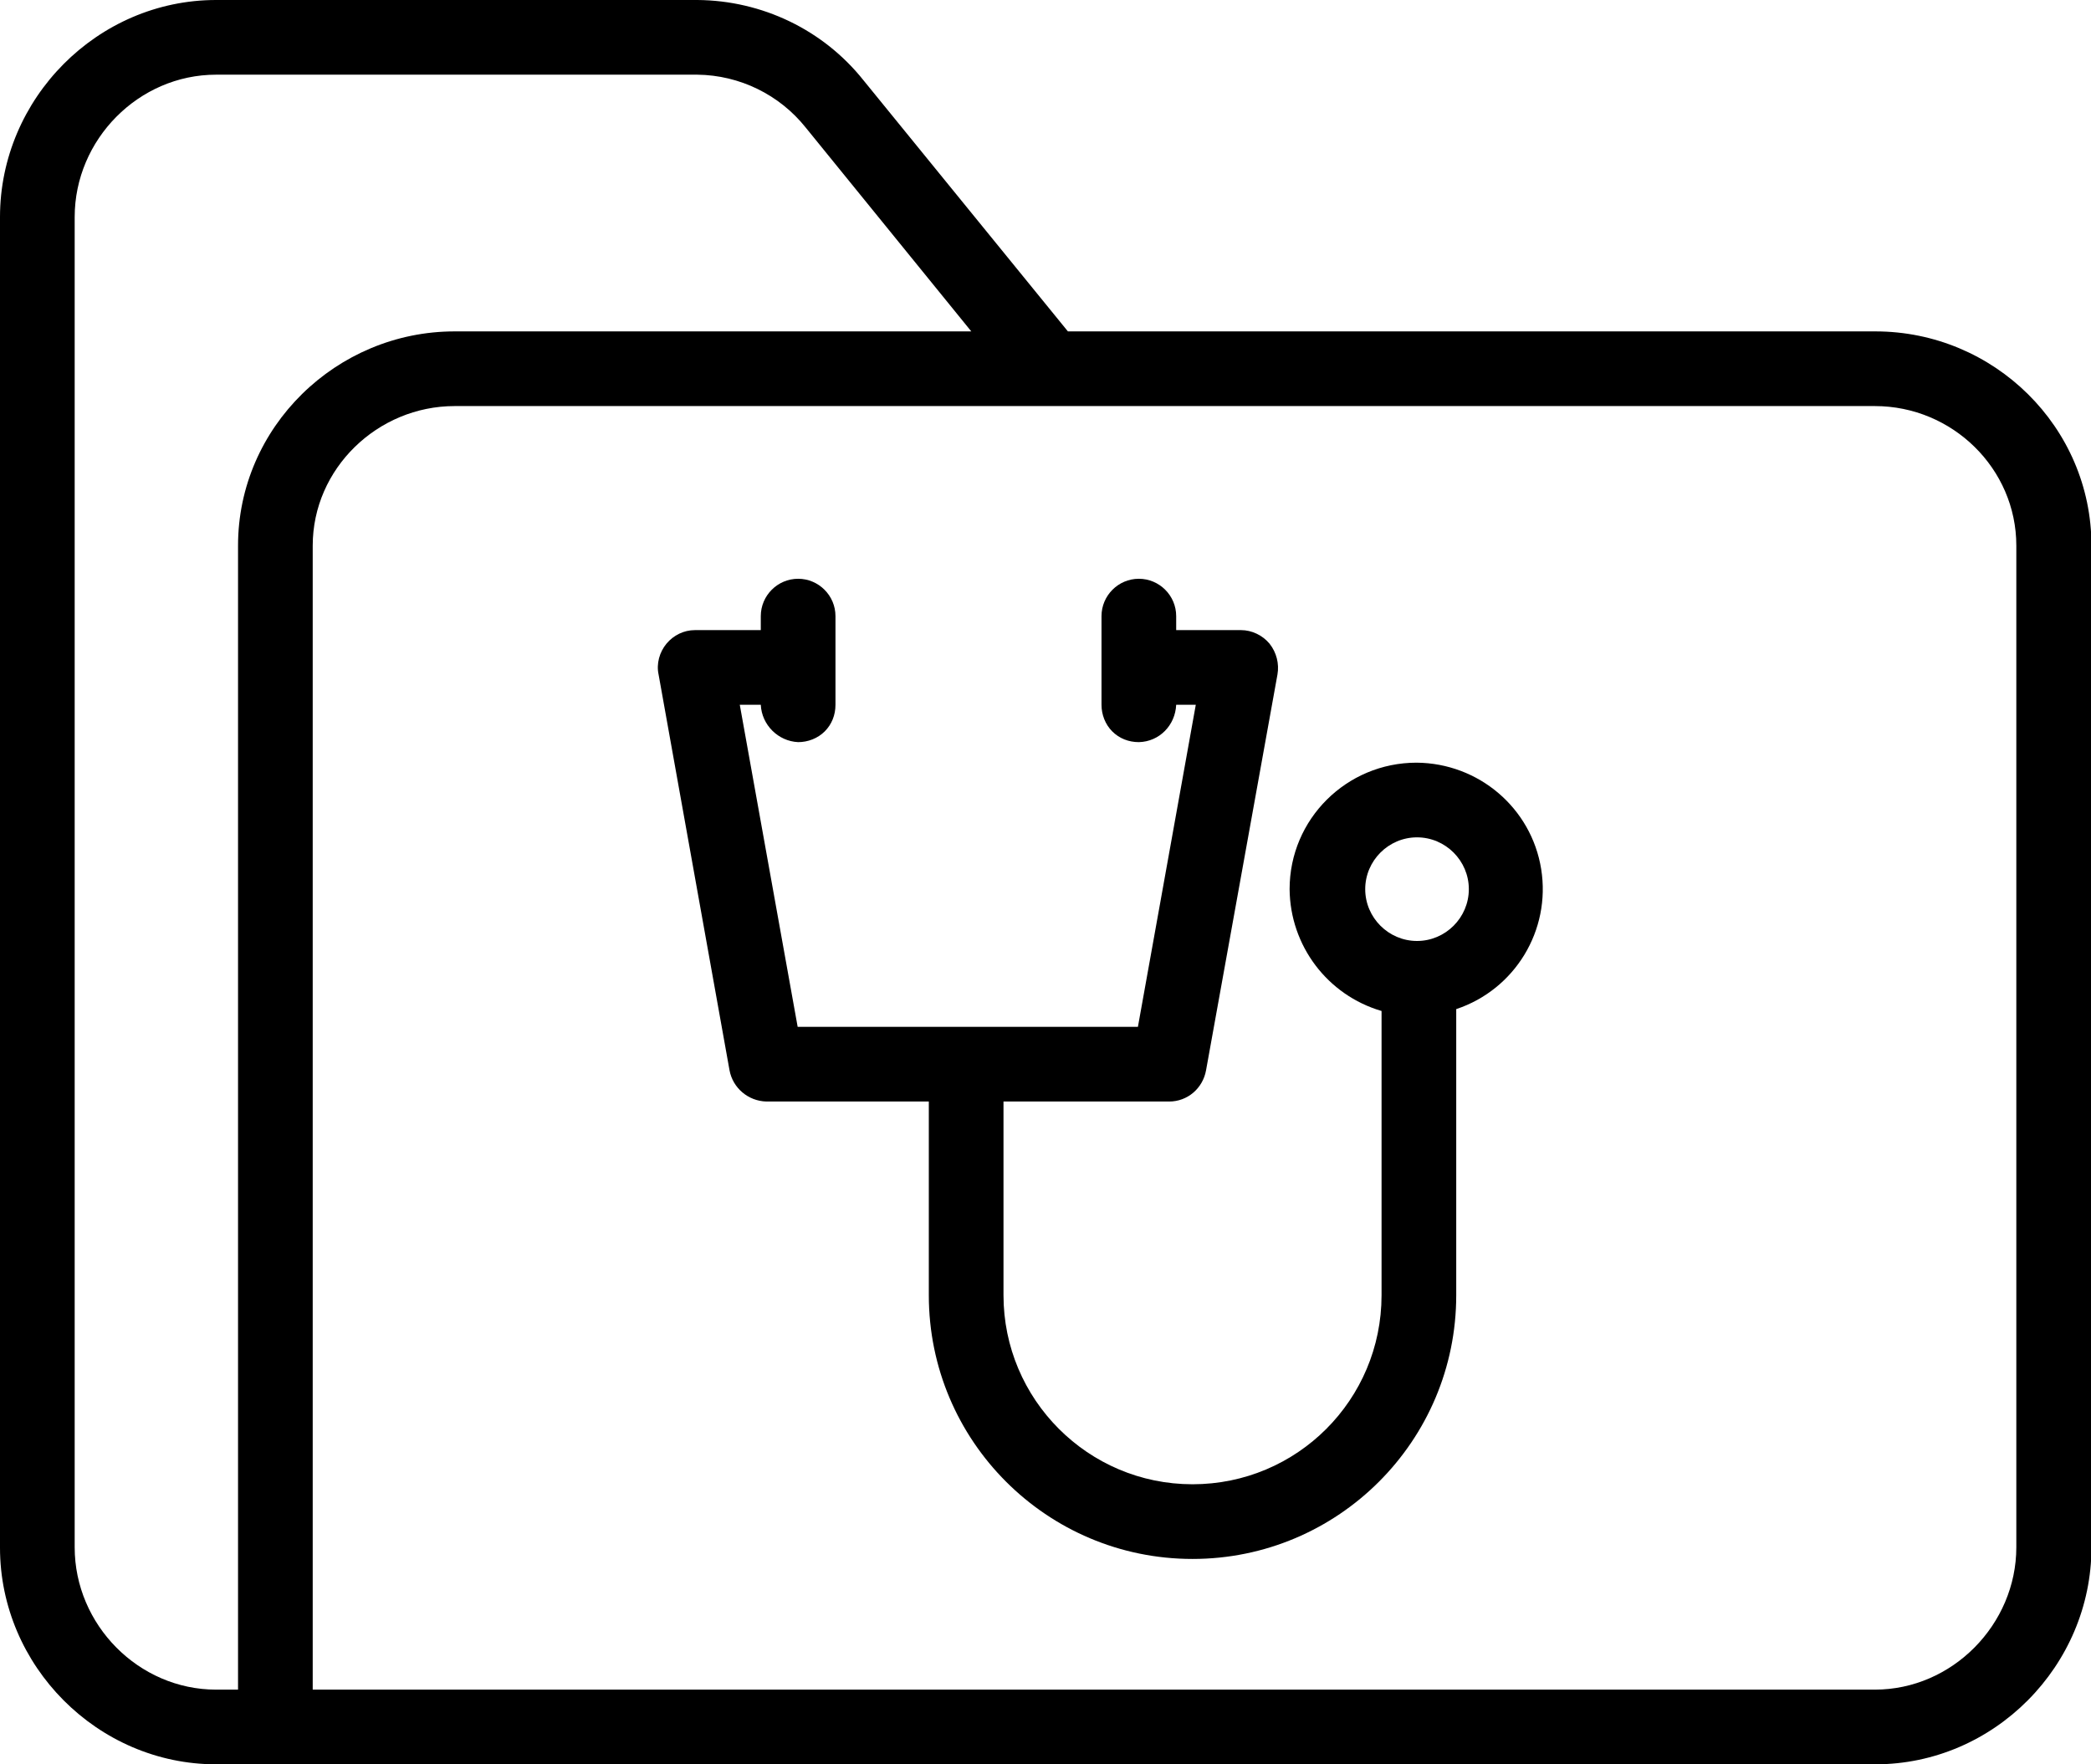 <?xml version="1.0" encoding="utf-8"?>
<!-- Generator: Adobe Illustrator 22.1.0, SVG Export Plug-In . SVG Version: 6.00 Build 0)  -->
<svg version="1.1" id="Layer_1" xmlns="http://www.w3.org/2000/svg" xmlns:xlink="http://www.w3.org/1999/xlink" x="0px" y="0px"
	 viewBox="0 0 448 378" style="enable-background:new 0 0 448 378;" xml:space="preserve">
<path d="M46.3,378h355.5c25.4,0,46.3-21.1,46.3-46.5V116.9c0-25.4-20.9-45.9-46.3-45.9h-173L185,17.2C176.4,6.4,163.3,0.1,149.4,0
	H46.3C20.9,0,0,21.1,0,46.5v285.1C0,356.9,20.9,378,46.3,378z M432,116.9v214.6c0,16.5-13.7,30.5-30.3,30.5H67V116.9
	C67,100.4,80.9,87,97.4,87h304.3C418.3,87,432,100.4,432,116.9z M16,46.5C16,29.9,29.7,16,46.3,16h103.1c9.1,0.1,17.6,4.3,23.2,11.3
	L208.1,71H97.4C72.1,71,51,91.5,51,116.9V362h-4.7C29.7,362,16,348.1,16,331.5V46.5z"/>
<path d="M156.3,229.3c0.7,3.8,4,6.6,7.9,6.7H199v41.5c0,31.2,25.3,56.5,56.5,56.5s56.5-25.3,56.5-56.5v-61.3
	c12.6-4.2,20.3-16.9,18.2-30c-2.1-13.1-13.4-22.7-26.7-22.8c-15,0-27.2,12.1-27.2,27.1c0.1,12.1,8.1,22.7,19.7,26.1v60.9
	c0,22.4-18.1,40.5-40.5,40.5S215,299.8,215,277.5V236h35.5c3.9,0,7.2-2.8,7.9-6.7l15.3-84.8c0.4-2.3-0.2-4.7-1.7-6.6
	c-1.5-1.8-3.8-2.9-6.1-2.9H252v-3c0-4.4-3.6-8-8-8s-8,3.6-8,8v19c0,2.1,0.8,4.2,2.3,5.7c1.5,1.5,3.5,2.3,5.7,2.3
	c4.4-0.1,7.8-3.6,8-8h4.2l-12.4,69h-72.9l-12.4-69h4.5c0.2,4.3,3.7,7.8,8,8c2.1,0,4.2-0.8,5.7-2.3c1.5-1.5,2.3-3.5,2.3-5.7v-19
	c0-4.4-3.6-8-8-8s-8,3.6-8,8v3h-14.1c-2.4,0-4.6,1.1-6.1,2.9c-1.5,1.8-2.2,4.3-1.7,6.6L156.3,229.3z M292.5,190.5
	c0-6.1,5-11.1,11.1-11.1c6.1,0,11.1,5,11.1,11.1s-5,11.1-11.1,11.1C297.5,201.6,292.5,196.6,292.5,190.5z"/>
</svg>
